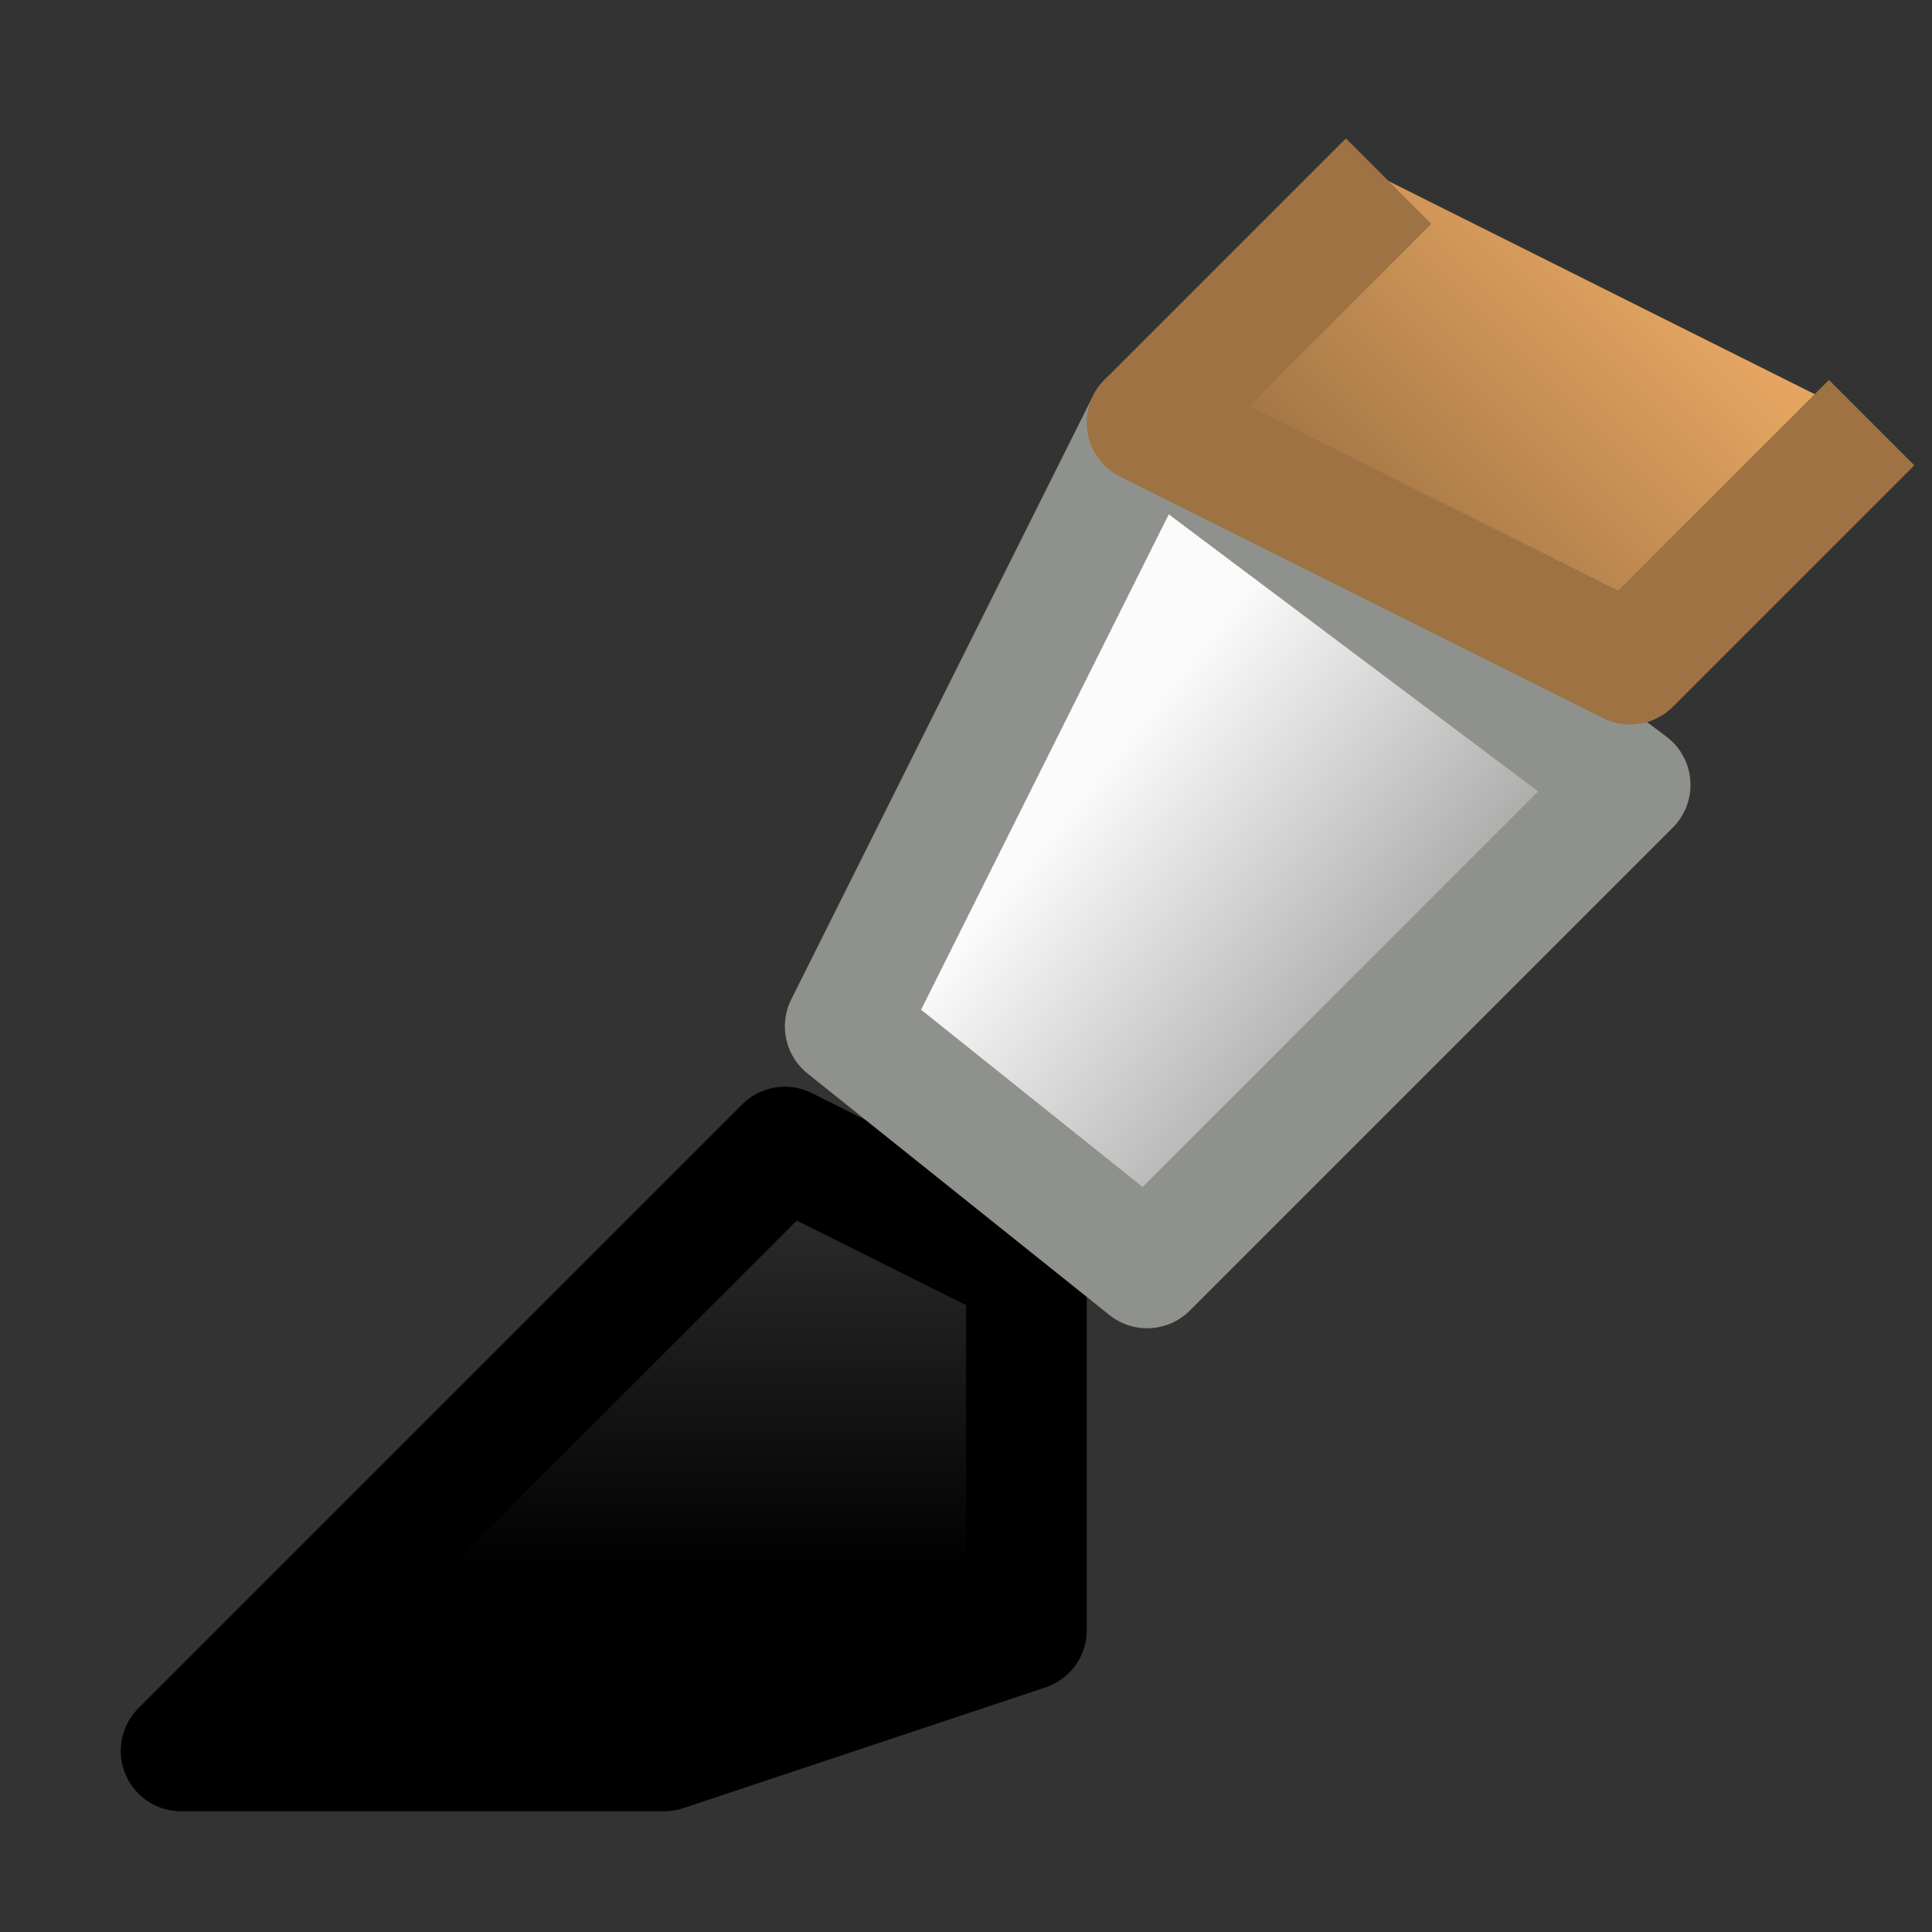 <?xml version="1.0" encoding="UTF-8" standalone="no"?>
<!-- Created with Inkscape (http://www.inkscape.org/) -->

<svg
   xmlns:dc="http://purl.org/dc/elements/1.1/"
   xmlns:cc="http://creativecommons.org/ns#"
   xmlns:rdf="http://www.w3.org/1999/02/22-rdf-syntax-ns#"
   xmlns:svg="http://www.w3.org/2000/svg"
   xmlns="http://www.w3.org/2000/svg"
   xmlns:xlink="http://www.w3.org/1999/xlink"
   xmlns:sodipodi="http://sodipodi.sourceforge.net/DTD/sodipodi-0.dtd"
   xmlns:inkscape="http://www.inkscape.org/namespaces/inkscape"
   width="16"
   height="16"
   viewBox="0 0 16 16"
   version="1.1"
   id="svg5"
   inkscape:version="0.92.4 (5da689c313, 2019-01-14)"
   sodipodi:docname="brush_16px_color.svg"
   xml:space="preserve"
   inkscape:export-filename="brush_16px_color.png"
   inkscape:export-xdpi="96"
   inkscape:export-ydpi="96"><rect x="0" y="0" width="16" height="16" fill="#333333" stroke="none"/><title
     id="title134">Brush</title><sodipodi:namedview
     id="namedview7"
     pagecolor="#ffffff"
     bordercolor="#000000"
     borderopacity="0.25"
     inkscape:showpageshadow="2"
     inkscape:pageopacity="0.0"
     inkscape:pagecheckerboard="false"
     inkscape:deskcolor="#d1d1d1"
     inkscape:document-units="px"
     showgrid="true"
     inkscape:zoom="34.541667"
     inkscape:cx="0.85404101"
     inkscape:cy="6.8468033"
     inkscape:window-width="1681"
     inkscape:window-height="978"
     inkscape:window-x="2625"
     inkscape:window-y="79"
     inkscape:window-maximized="0"
     inkscape:current-layer="layer3"><inkscape:grid
       type="xygrid"
       id="grid16"
       originx="0"
       originy="0"
       empspacing="2"
       spacingx="0.5"
       spacingy="0.5"
       dotted="false"
       color="#0099e5"
       opacity="0.102"
       empcolor="#0099e5"
       empopacity="0.4" /></sodipodi:namedview><defs
     id="defs2"><linearGradient
       inkscape:collect="always"
       id="linearGradient3890"><stop
         style="stop-color:#000000;stop-opacity:1;"
         offset="0"
         id="stop3886" /><stop
         style="stop-color:#000000;stop-opacity:0;"
         offset="1"
         id="stop3888" /></linearGradient><linearGradient
       inkscape:collect="always"
       id="linearGradient3606"><stop
         style="stop-color:#a7a8a6;stop-opacity:1;"
         offset="0"
         id="stop3602" /><stop
         style="stop-color:#fbfbfb;stop-opacity:1;"
         offset="1"
         id="stop3604" /></linearGradient><linearGradient
       inkscape:collect="always"
       id="linearGradient2770"><stop
         style="stop-color:#9e7243;stop-opacity:1;"
         offset="0"
         id="stop2766" /><stop
         style="stop-color:#e4a561;stop-opacity:1;"
         offset="1"
         id="stop2768" /></linearGradient><linearGradient
       inkscape:collect="always"
       xlink:href="#linearGradient2770"
       id="linearGradient2772"
       x1="11"
       y1="4.5"
       x2="13.5"
       y2="2"
       gradientUnits="userSpaceOnUse" /><linearGradient
       inkscape:collect="always"
       xlink:href="#linearGradient3606"
       id="linearGradient3608"
       x1="5"
       y1="8"
       x2="2.5"
       y2="6"
       gradientUnits="userSpaceOnUse"
       gradientTransform="translate(6.5,0.5)" /><linearGradient
       inkscape:collect="always"
       xlink:href="#linearGradient3890"
       id="linearGradient3892"
       x1="2"
       y1="7"
       x2="2"
       y2="3.5"
       gradientUnits="userSpaceOnUse"
       gradientTransform="translate(3,6)" /></defs><g
     inkscape:groupmode="layer"
     id="layer3"
     inkscape:label="Vector"><path
       style="fill:url(#linearGradient3892);fill-opacity:1;stroke:#000000;stroke-linecap:round;stroke-linejoin:round;stroke-dashoffset:1;paint-order:fill markers stroke"
       d="m 8.5,10.5 v 3 l -3,1 h -4 l 3,-3 2,-2 2,1"
       id="path599" /><path
       style="fill:url(#linearGradient3608);fill-opacity:1;stroke:#8f918c;stroke-linecap:round;stroke-linejoin:round;stroke-dashoffset:1;stroke-opacity:1;paint-order:fill markers stroke"
       d="m 9.5,3.5 -2.5,5 2.5,2 4,-4 -4,-3"
       id="path597" /><path
       style="fill:url(#linearGradient2772);fill-opacity:1;stroke:#9e7243;stroke-linecap:butt;stroke-linejoin:round;stroke-dashoffset:1;stroke-opacity:1;paint-order:fill markers stroke"
       d="m 11.5,1.5 -2,2 4,2 2,-2"
       id="path595"
       sodipodi:nodetypes="cccc" /></g></svg>